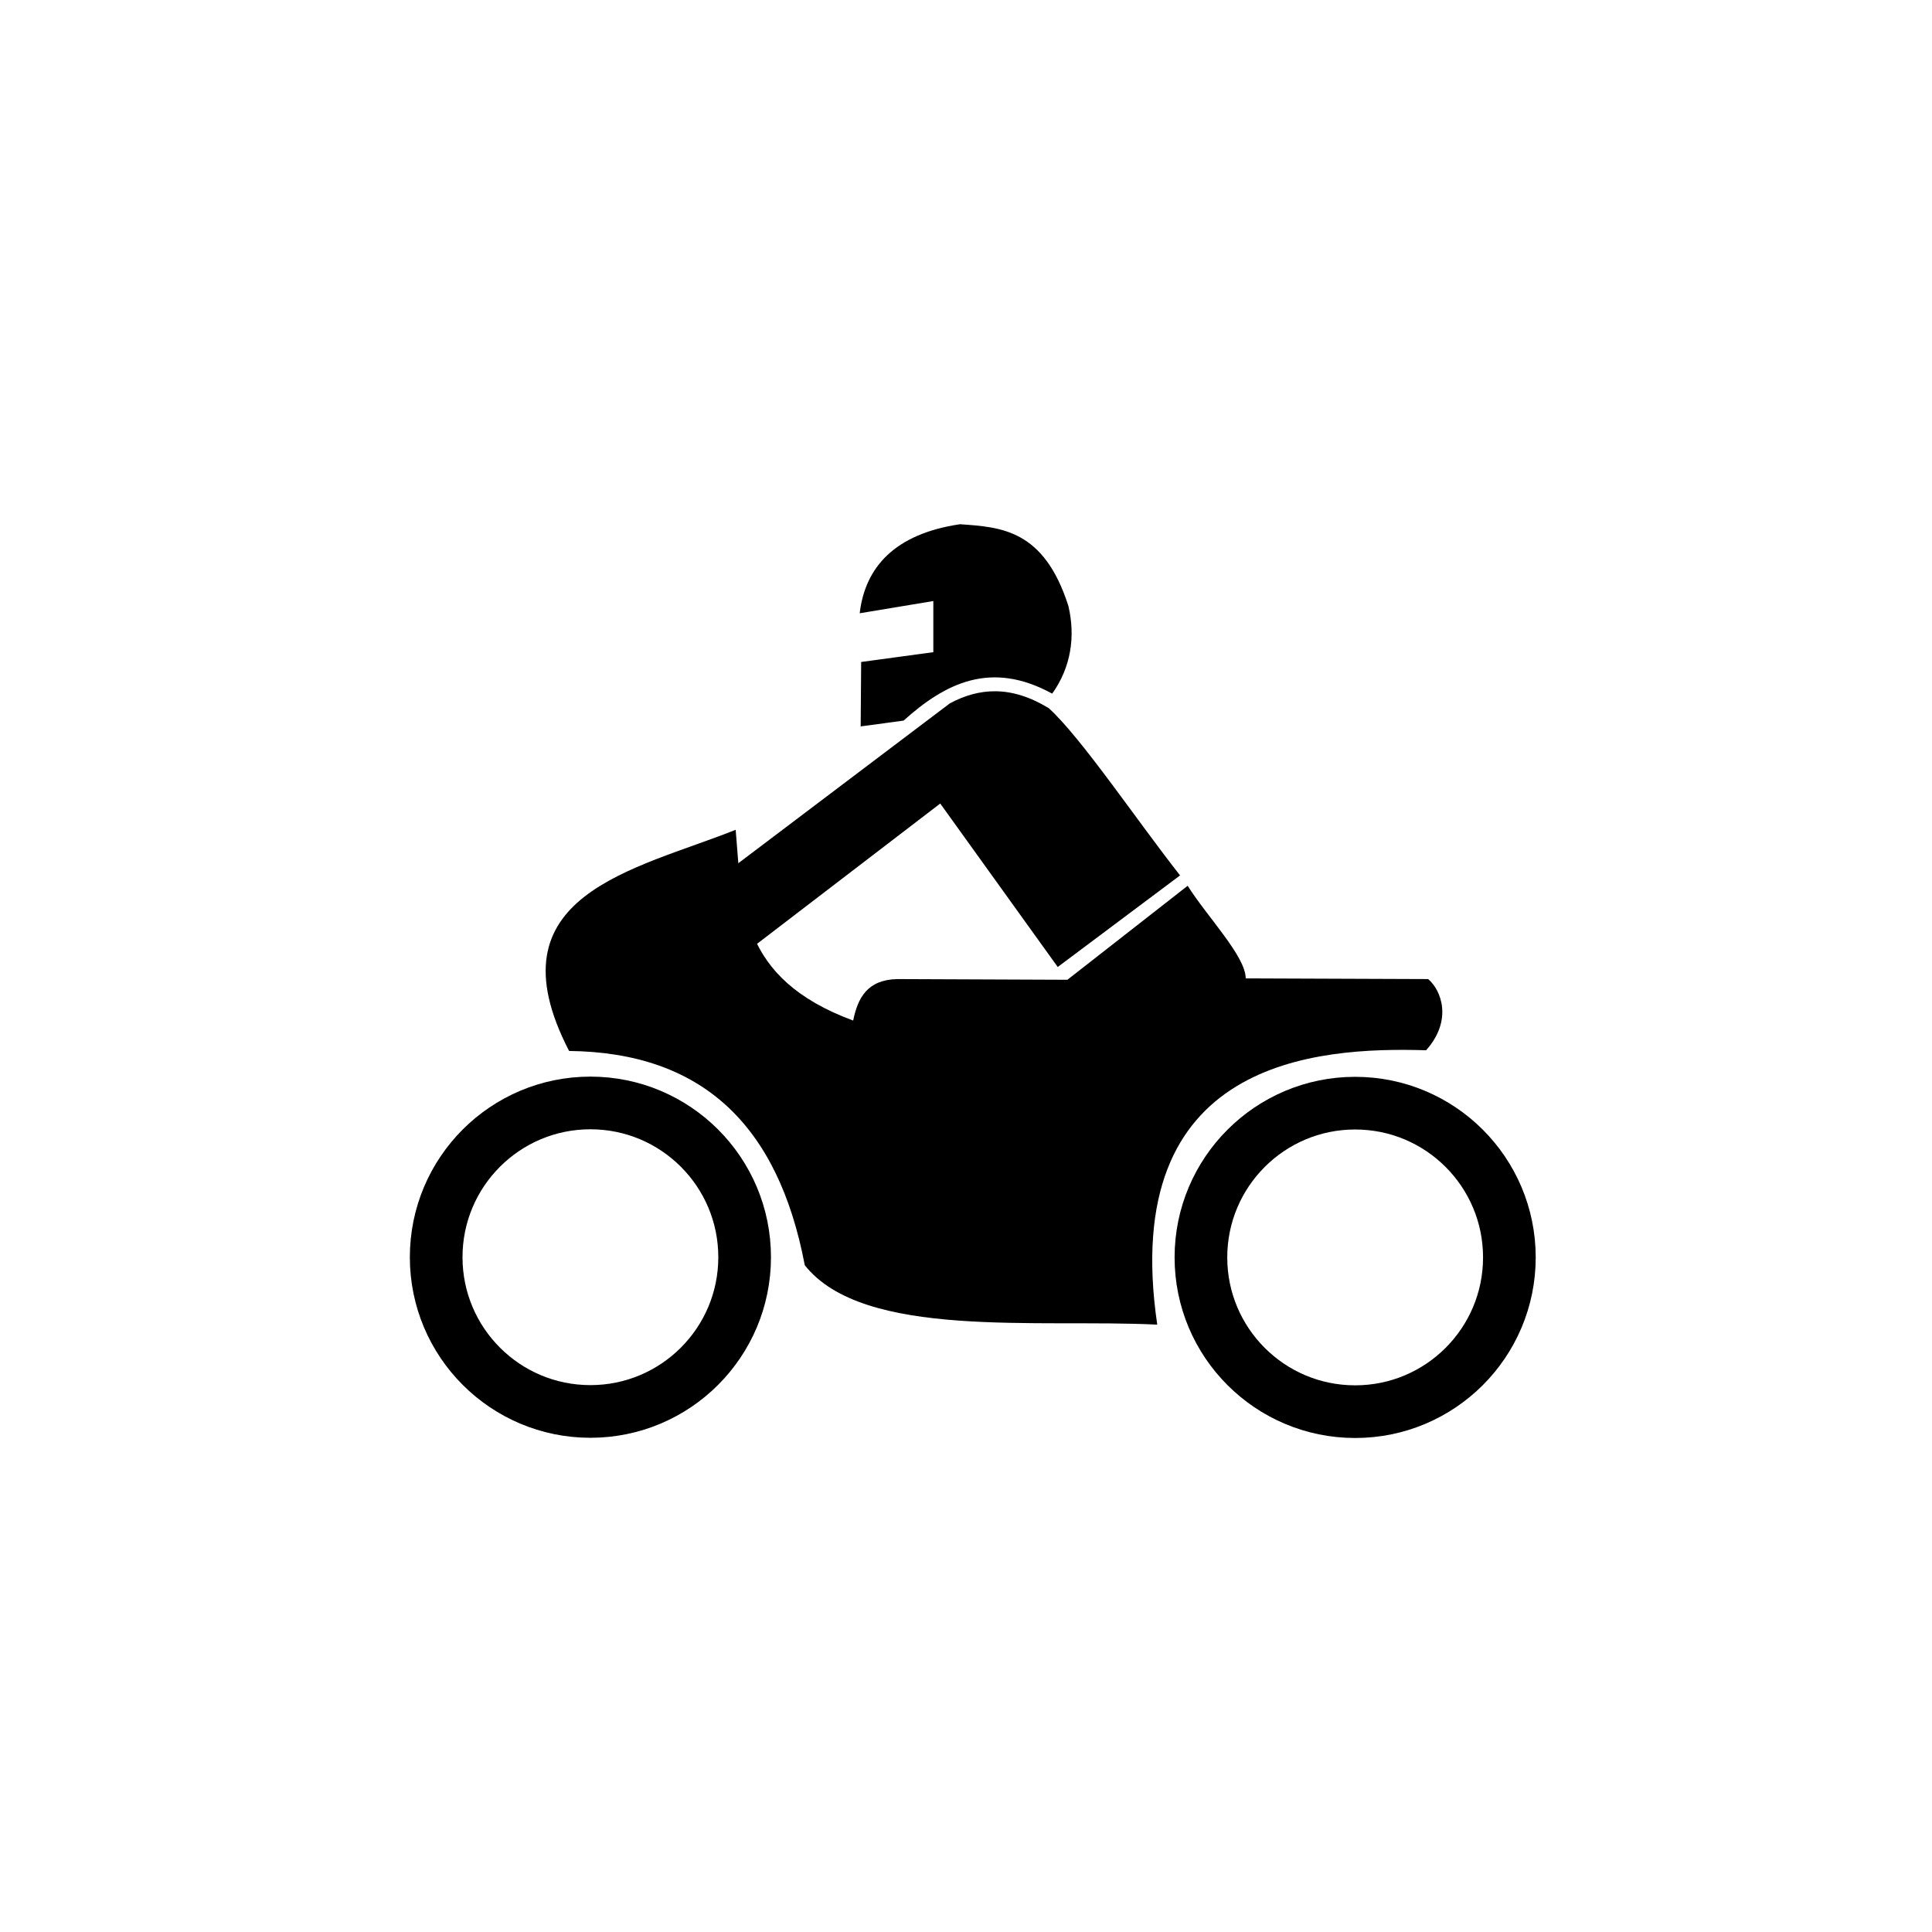 <?xml version="1.0" encoding="UTF-8" standalone="no"?>
<svg width="512px" height="512px" viewBox="0 0 512 512" version="1.1" xmlns="http://www.w3.org/2000/svg" xmlns:xlink="http://www.w3.org/1999/xlink" xmlns:sketch="http://www.bohemiancoding.com/sketch/ns">
    <!-- Generator: Sketch 3.2.2 (9983) - http://www.bohemiancoding.com/sketch -->
    <title>motorbike</title>
    <desc>Created with Sketch.</desc>
    <defs></defs>
    <g id="symbols" stroke="none" stroke-width="1" fill="none" fill-rule="evenodd" sketch:type="MSPage">
        <g id="motorbike" sketch:type="MSArtboardGroup">
            <g id="layer1" sketch:type="MSLayerGroup" transform="translate(115.49, 138.76)">
                <path d="M191.195,212.285 C159.692,210.698 113.337,216.246 97.785,196.534 C90.658,159.025 70.293,140.144 35.328,139.755 C13.859,98.294 52.83,91.797 79.469,81.144 C81.161,100.416 80.124,120.448 110.606,131.696 C111.829,125.732 114.329,120.863 122.328,120.706 L167.384,120.889 L199.254,95.98 C204.404,104.171 214.624,114.666 214.639,120.523 L262.993,120.706 C266.514,123.705 269.501,131.664 262.443,139.571 C233.477,138.692 180.831,141.857 191.195,212.285 L191.195,212.285 Z" id="path4749" fill="#000000" sketch:type="MSShapeGroup"></path>
                <path d="M112.598,53.746 L112.728,36.668 L131.852,34.073 L131.852,20.519 L112.339,23.762 C113.774,11.552 121.625,2.723 138.919,0.166 C149.778,0.931 161.166,1.52 167.644,21.832 C169.542,29.889 168.359,38.041 163.355,45.062 C147.158,36.183 135.035,42.244 123.976,52.205 L112.598,53.746 L112.598,53.746 Z" id="path5636" fill="#000000" sketch:type="MSShapeGroup"></path>
                <path d="M79.286,90.668 L136.248,47.626 C143.904,43.542 152.348,42.765 162.439,48.908 C171.066,56.745 185.638,78.455 197.239,93.233 L164.82,117.501 L133.683,74.184 L84.414,111.915 C80.622,105.295 79.734,97.527 79.286,90.668 L79.286,90.668 Z" id="path6523" fill="#000000" sketch:type="MSShapeGroup"></path>
                <path d="M81.846,194.411 C81.85,216.987 63.55,235.29 40.974,235.29 C18.399,235.29 0.099,216.987 0.102,194.411 C0.099,171.836 18.399,153.533 40.974,153.533 C63.55,153.533 81.85,171.836 81.846,194.411 L81.846,194.411 L81.846,194.411 Z" id="path7410" stroke="#000000" stroke-width="13.957" sketch:type="MSShapeGroup"></path>
                <path d="M284.512,194.467 C284.516,217.042 266.216,235.345 243.64,235.345 C221.065,235.345 202.764,217.042 202.768,194.467 C202.764,171.891 221.065,153.588 243.64,153.588 C266.216,153.588 284.516,171.891 284.512,194.467 L284.512,194.467 L284.512,194.467 Z" id="path8297" stroke="#000000" stroke-width="13.957" sketch:type="MSShapeGroup"></path>
            </g>
        </g>
    </g>
</svg>